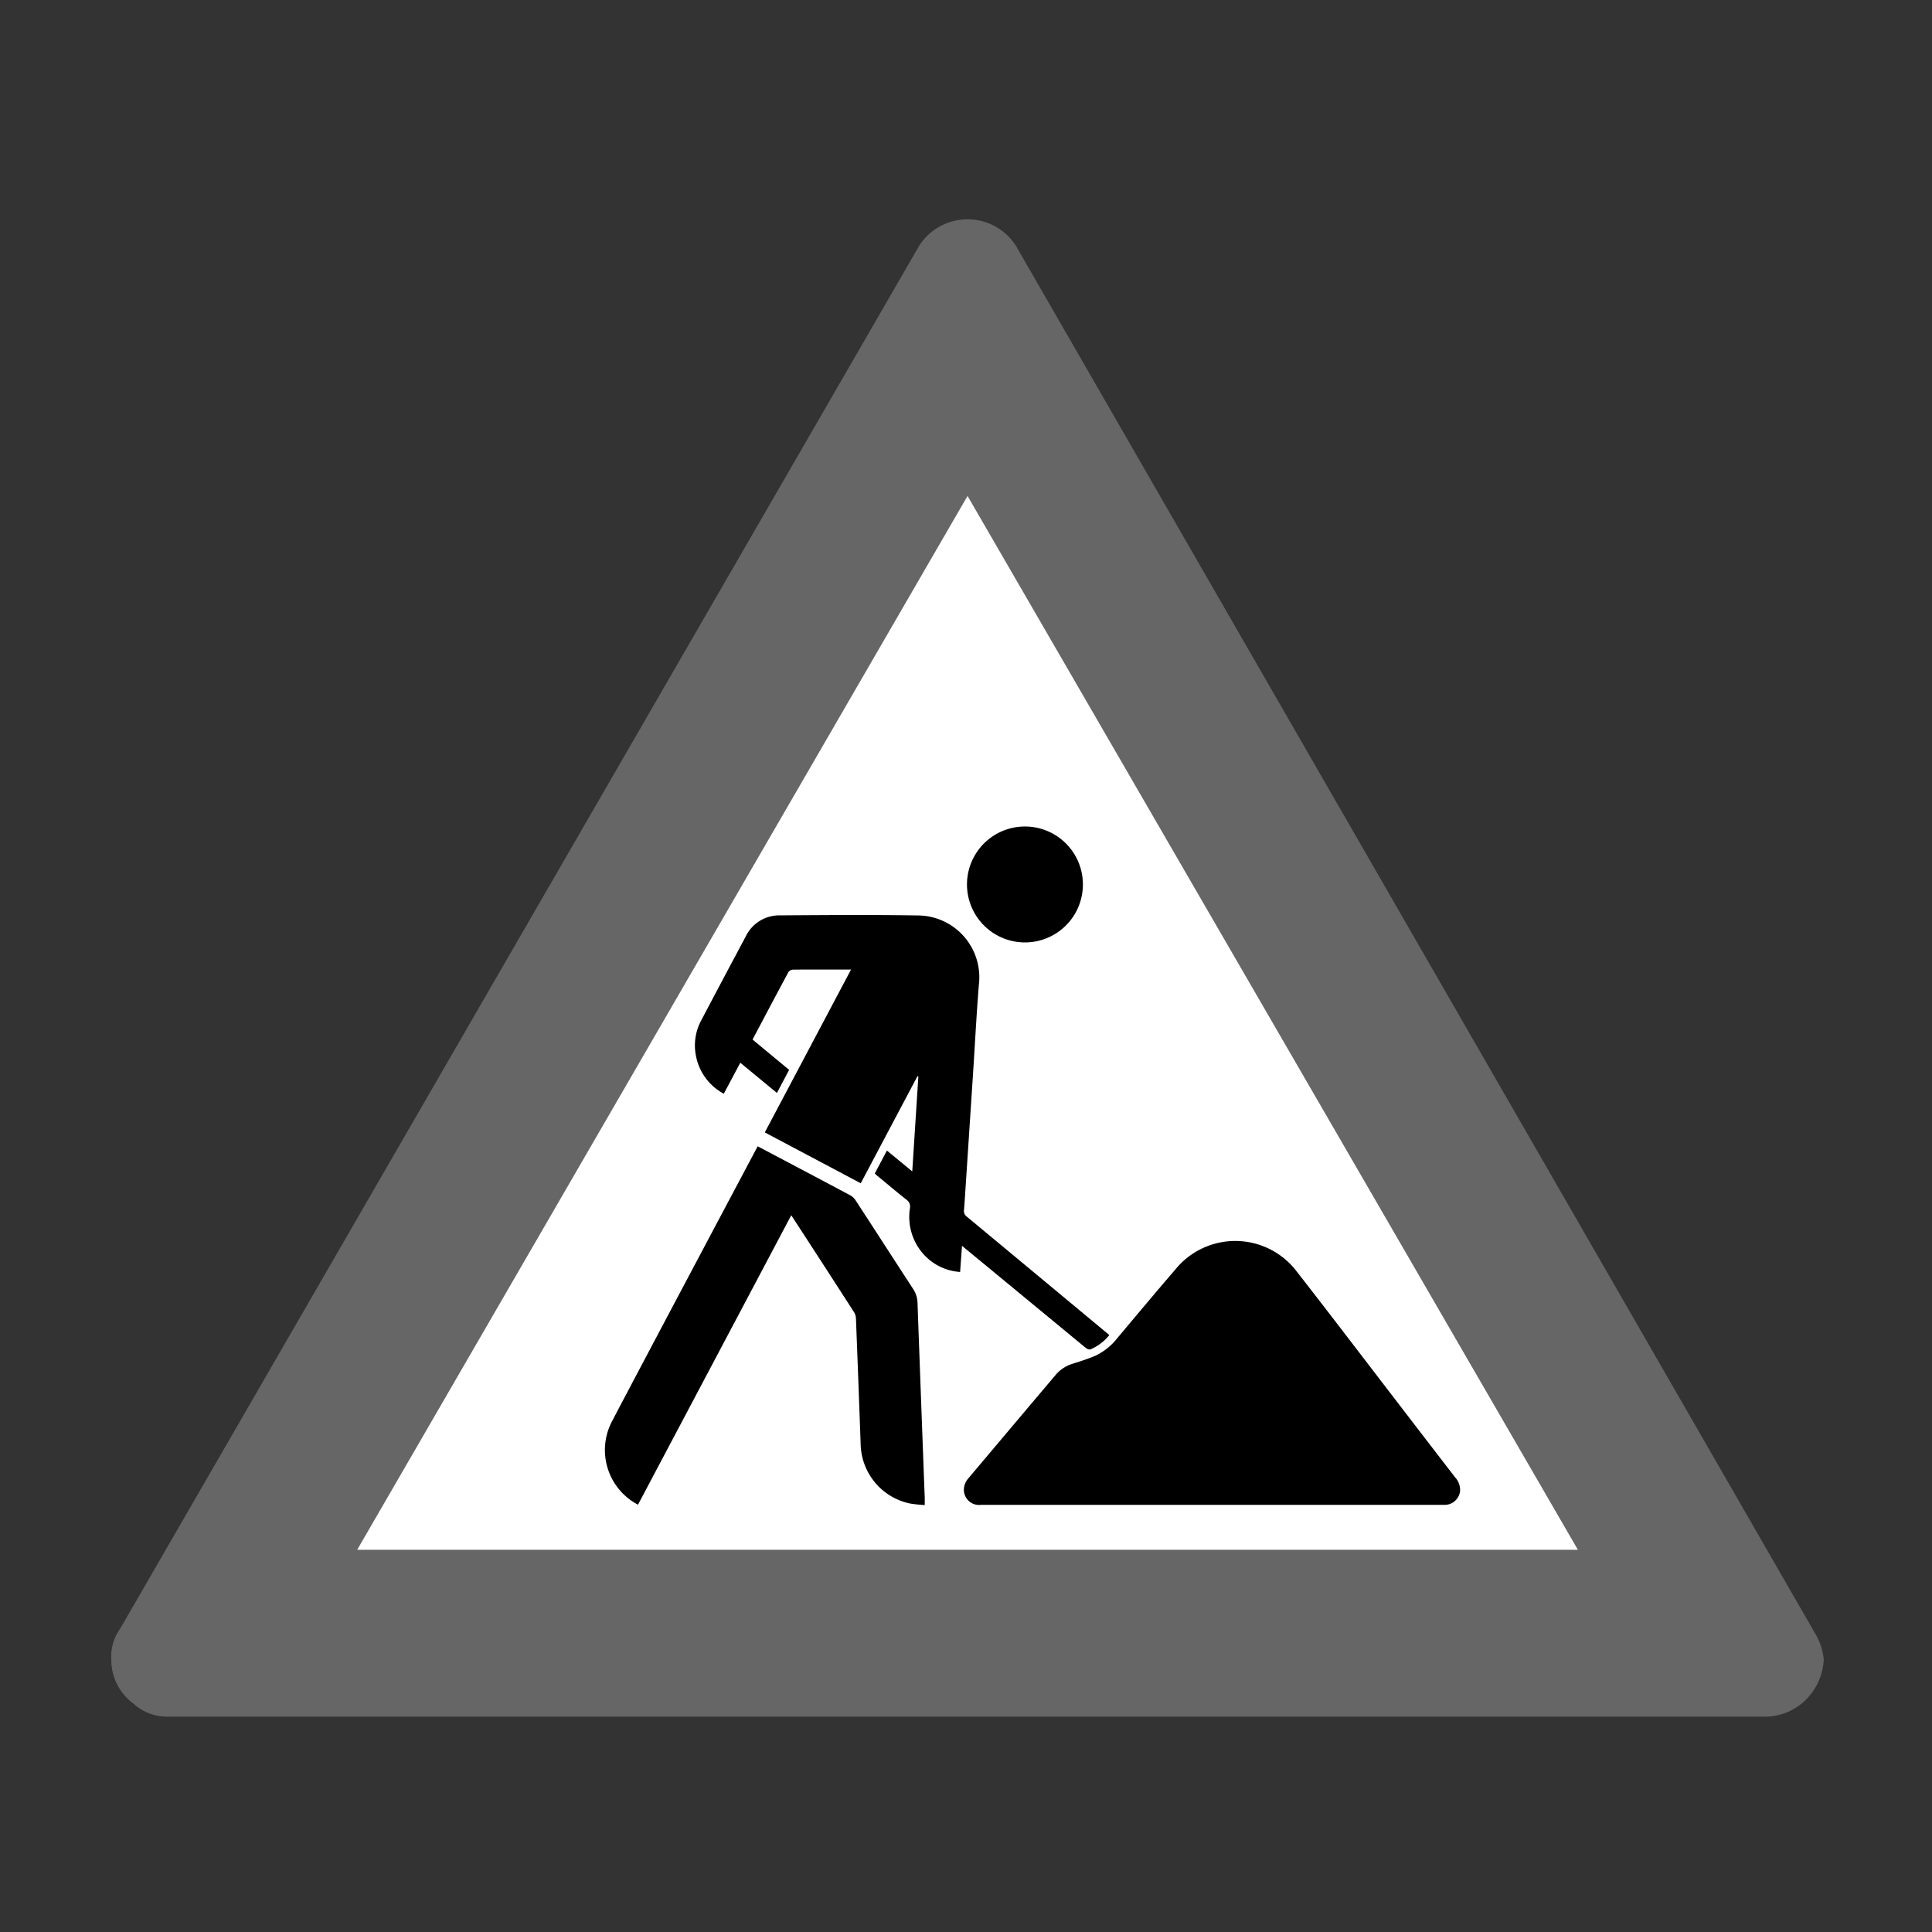 <svg xmlns="http://www.w3.org/2000/svg" viewBox="0 0 44 44"><rect x="0" y="0" width="44" height="44" fill="#333333" stroke="none"/><title>icid-roadworks_d0_1</title><g id="icid-roadworks_d0-2" data-name="icid-roadworks_d0"><g id="Ebene_1-2" data-name="Ebene 1-2"><path d="M3.835,39.595a1.504,1.504,0,0,1-1.1-.4,1.746,1.746,0,0,1-.7-1.4,1.884,1.884,0,0,1,.2-.8l18.3-31.7a1.859,1.859,0,0,1,1.5-.9,1.65,1.65,0,0,1,1.5.9l18.2,31.6a1.486,1.486,0,0,1,.2.9,1.974,1.974,0,0,1-.6,1.4,1.504,1.504,0,0,1-1.1.4Z" fill="none"/><path d="M3.835,39.095a1.135,1.135,0,0,1-.8-.3,1.231,1.231,0,0,1-.5-1,1.078,1.078,0,0,1,.2-.7l18.2-31.5a1.308,1.308,0,0,1,2.2,0l18.2,31.6a1.421,1.421,0,0,1,.2.6,1.389,1.389,0,0,1-.5,1,1.33,1.33,0,0,1-.8.3Z" fill="#666"/><polygon points="8.135 35.295 22.035 11.295 35.935 35.295 8.135 35.295" fill="#fff"/></g><path d="M33.139,33.645q-.608-.788-1.213-1.577c-.796-1.035-1.586-2.075-2.389-3.104a1.757,1.757,0,0,0-2.761-.062c-.446.518-.885,1.043-1.325,1.567a1.4,1.4,0,0,1-.5.405c-.163.071-.334.123-.504.179a.82.82,0,0,0-.389.24q-1.008,1.193-2.015,2.388a.403.403,0,0,0-.087.193.346.346,0,0,0,.385.398q2.63 0,5.26 0h3.527q.877,0,1.753-0a.354.354,0,0,0,.372-.325A.426.426,0,0,0,33.139,33.645Z"/><path d="M24.727,30.697c.027.022.079.046.104.035a1.093,1.093,0,0,0,.433-.326c-.041-.035-.074-.064-.109-.092q-1.566-1.302-3.133-2.603a.154.154,0,0,1-.068-.147c.019-.233.032-.466.048-.7q.079-1.204.158-2.408c.044-.679.079-1.359.134-2.037a1.408,1.408,0,0,0-1.236-1.561q-.07-.008-.141-.009c-1.052-.017-2.104-.009-3.156-.002a.845.845,0,0,0-.776.478q-.507.949-1.009,1.902a1.204,1.204,0,0,0-.13.798,1.241,1.241,0,0,0,.638.884l.376-.706.834.688.278-.526-.833-.69c.276-.521.546-1.034.822-1.545a.144.144,0,0,1,.109-.047c.347-.004.695-.002,1.042-.002h.27l-1.964,3.709,2.185,1.158,1.292-2.44.02.009L20.776,26.678l-.577-.475-.276.522c.027.025.048.046.072.065.215.177.428.357.646.53a.188.188,0,0,1,.083.19,1.273,1.273,0,0,0,.301,1.045,1.226,1.226,0,0,0,.841.413l.043-.595c.276.228.534.439.79.651Q23.713,29.861,24.727,30.697Z"/><path d="M20.896,29.67a.603.603,0,0,0-.102-.318c-.439-.673-.874-1.349-1.313-2.022a.336.336,0,0,0-.118-.108c-.472-.253-1.874-.992-2.107-1.116-.02.036-2.844,5.354-3.315,6.258a1.405,1.405,0,0,0,.581,1.9l.008.004,3.49-6.591c.02.027.97,1.49,1.432,2.21a.299.299,0,0,1,.042.144q.056,1.432.107,2.865a1.412,1.412,0,0,0,1.127,1.346,3.278,3.278,0,0,0,.332.035c0-.073.002-.124-0-.175C21.041,33.617,20.931,30.663,20.896,29.67Z"/><path d="M23.346,21.463a1.32,1.32,0,1,0-.007-0Z"/></g></svg>